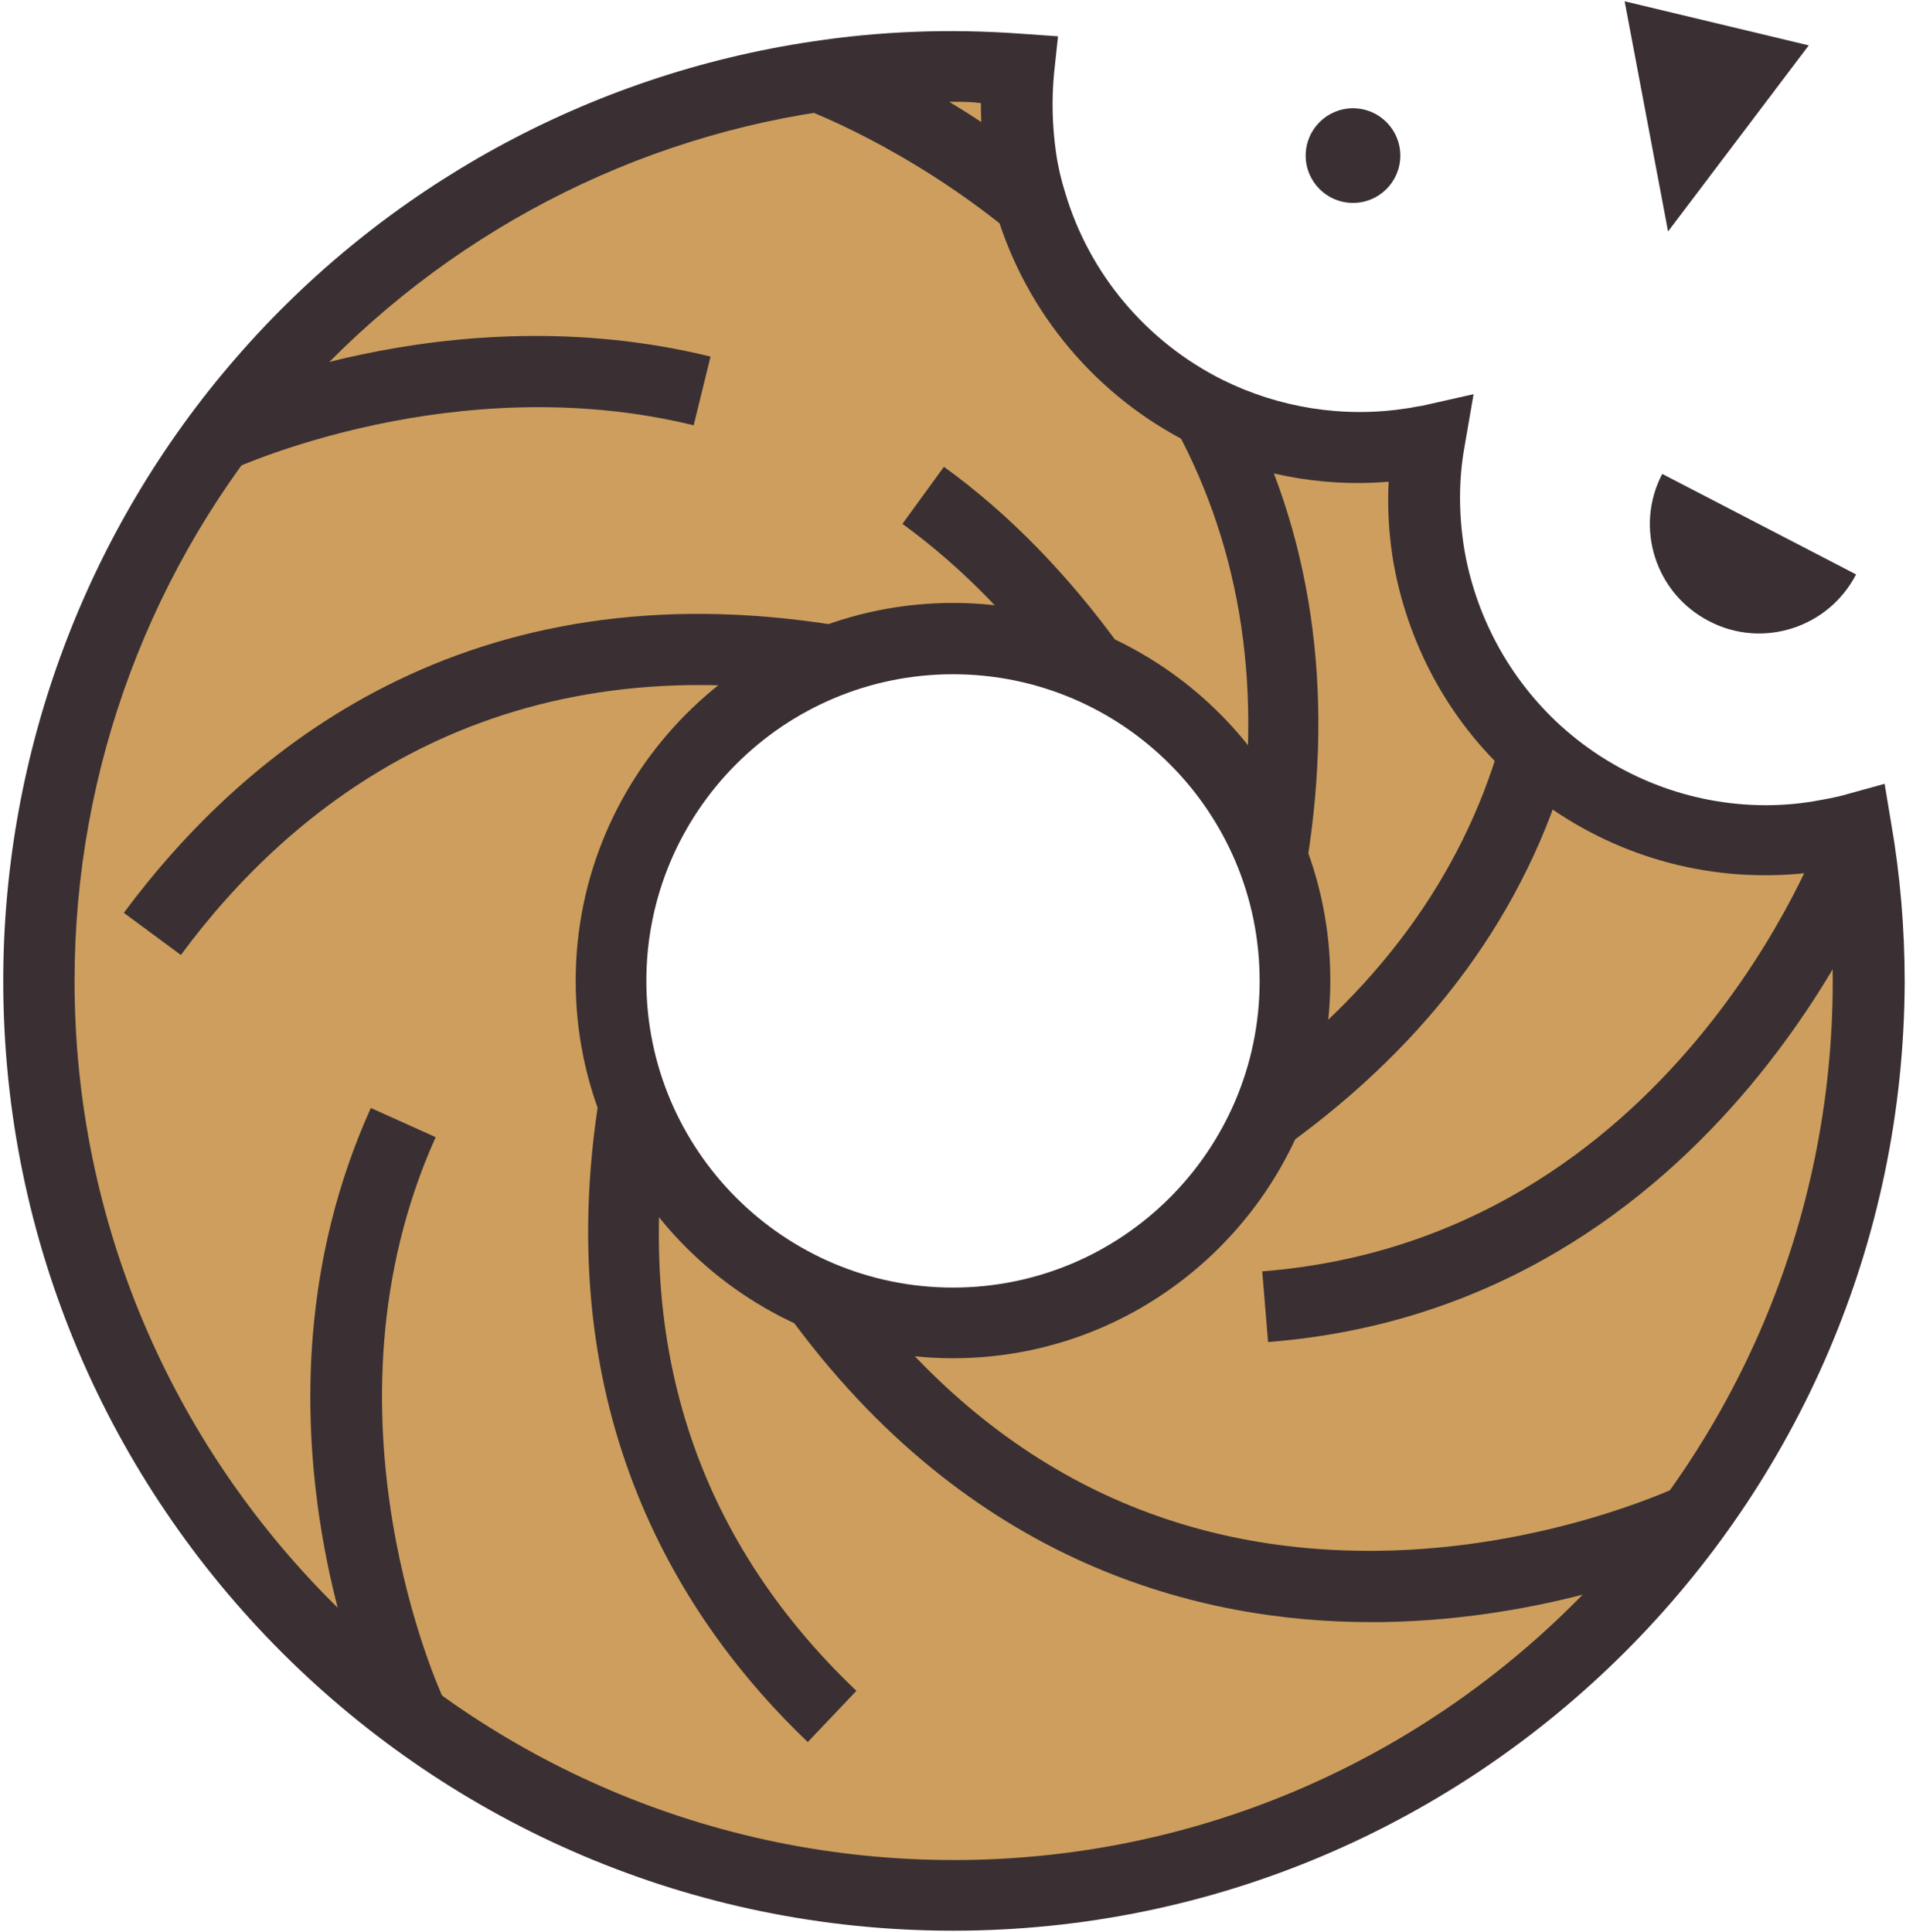 <?xml version="1.0" encoding="UTF-8"?>
<svg width="294px" height="298px" viewBox="0 0 294 298" version="1.1" xmlns="http://www.w3.org/2000/svg" xmlns:xlink="http://www.w3.org/1999/xlink">
    <!-- Generator: Sketch 51 (57462) - http://www.bohemiancoding.com/sketch -->
    <title>biscuit</title>
    <desc>Created with Sketch.</desc>
    <defs></defs>
    <g id="Page-1" stroke="none" stroke-width="1" fill="none" fill-rule="evenodd">
        <g id="biscuit" fill-rule="nonzero">
            <path d="M286.1,127.6 C284.2,128.1 282.3,128.5 280.3,128.8 C263.9,131.4 248.2,126.1 236.8,115.7 C228.2,107.9 222.1,97.3 220.2,84.9 C219.3,79 219.4,73.2 220.3,67.7 C219.4,67.9 218.5,68.1 217.5,68.2 C206.3,69.9 195.4,68 185.9,63.3 C173.1,57 163.1,45.5 158.8,31.1 C158.1,28.9 157.6,26.6 157.3,24.3 C156.6,19.6 156.5,15 157,10.5 C153.7,10.3 150.3,10.1 147,10.1 C139.9,10.1 132.9,10.6 126.1,11.6 C58.1,21.7 6,80.3 6,151.1 C6,229 69.1,292.2 147.1,292.2 C225,292.2 288.2,229 288.2,151.1 C288.1,143.2 287.4,135.3 286.1,127.6 Z M147,204 C117.9,204 94.2,180.4 94.2,151.2 C94.2,122 117.8,98.4 147,98.4 C176.1,98.4 199.8,122 199.8,151.2 C199.8,180.4 176.1,204 147,204 Z" id="Shape" fill="#CD9E5D"></path>
            <g id="Group" transform="translate(0, 4)" fill="#3A3033">
                <path d="M147,293.8 C66.2,293.8 0.5,228.1 0.5,147.3 C0.5,112 13.3,77.8 36.4,51.2 C59.3,24.8 90.9,7.5 125.3,2.4 C135.8,0.8 146.6,0.4 157.5,1.2 L163.2,1.6 L162.6,7.2 C162.2,11.3 162.3,15.4 162.9,19.6 C163.2,21.7 163.7,23.8 164.3,25.7 C168,38.2 176.8,48.7 188.6,54.6 C197.3,58.9 207.2,60.5 216.9,59 C217.7,58.9 218.5,58.7 219.3,58.6 L227.3,56.8 L225.9,64.9 C225,69.9 225,75.1 225.8,80.3 C227.5,90.9 232.8,100.7 240.7,107.9 C249.4,115.8 260.7,120.2 272.4,120.2 C274.8,120.2 277.3,120 279.7,119.6 C281.4,119.3 283.2,119 284.9,118.5 L290.7,116.9 L291.7,122.9 C293.1,130.9 293.8,139.2 293.8,147.5 C293.5,228.1 227.8,293.8 147,293.8 Z M147,11.7 C140.3,11.7 133.5,12.2 126.9,13.2 C95.1,17.9 65.9,34 44.7,58.4 C23.3,83 11.5,114.6 11.5,147.3 C11.5,222.1 72.3,282.9 147.1,282.9 C221.9,282.9 282.7,222.1 282.7,147.3 C282.7,141.6 282.3,135.8 281.6,130.2 C281.5,130.2 281.4,130.2 281.2,130.3 C278.2,130.8 275.2,131 272.2,131 C257.8,131 243.9,125.6 233.2,115.9 C223.4,107.1 216.9,95 214.8,81.9 C214.2,78 214,74.1 214.2,70.3 C203.7,71.2 193,69.1 183.6,64.4 C169.2,57.2 158.3,44.3 153.7,28.9 C153,26.6 152.4,24 152,21.4 C151.5,18.2 151.3,15.1 151.3,11.9 C149.8,11.7 148.4,11.7 147,11.7 Z" id="Shape"></path>
                <path d="M147,205.5 C114.9,205.5 88.8,179.4 88.8,147.3 C88.8,115.2 114.9,89 147,89 C179.1,89 205.2,115.1 205.2,147.2 C205.2,179.3 179.1,205.5 147,205.5 Z M147,100 C120.9,100 99.7,121.2 99.7,147.3 C99.7,173.4 120.9,194.6 147,194.6 C173.1,194.6 194.3,173.4 194.3,147.3 C194.3,121.2 173.1,100 147,100 Z" id="Shape"></path>
                <path d="M155.5,31.5 C139.5,18.5 124.4,13 124.3,12.9 L128,2.6 C128.7,2.8 145.1,8.8 162.5,23 L155.5,31.5 Z" id="Shape"></path>
                <path d="M201.6,129 L196.3,128.1 L190.8,128.1 L190.9,127.2 C194.9,102.9 191.6,81 181.3,62 L190.9,56.8 C202.3,77.9 205.9,102.2 201.6,129 Z" id="Shape"></path>
                <path d="M124.6,264.7 C105.5,246.5 84.4,214.4 92.5,164.8 L103.3,166.6 C97.4,202.6 107.1,233 132.1,256.8 L124.6,264.7 Z" id="Shape"></path>
                <path d="M195.6,203 L194.7,192.1 C258.1,187.1 280.9,124.9 281.1,124.2 L291.4,127.9 C291.2,128.6 266,197.5 195.6,203 Z" id="Shape"></path>
                <path d="M27.9,143.3 L19.1,136.8 C37.9,111.5 72.2,83.2 129.3,92.5 L127.5,103.3 C75.9,94.9 44.8,120.4 27.9,143.3 Z" id="Shape"></path>
                <path d="M198.2,172.9 L192.1,163.8 L195.1,168.4 L192,163.9 L192.2,163.8 C212.2,149.3 225.5,131.3 231.5,110.3 L242,113.3 C235.3,136.7 220.7,156.6 198.6,172.6 L198.2,172.9 Z" id="Shape"></path>
                <path d="M58.5,262.7 C57.6,260.7 35.9,214.1 57.2,166.9 L67.2,171.4 C48,214.1 68.2,257.6 68.4,258 L58.5,262.7 Z" id="Shape"></path>
                <path d="M211.4,246.2 C185.6,246.2 149.6,237.7 121.2,198.3 L130.1,191.9 C151.1,221 178.8,235.6 212.6,235.2 C238.2,234.9 257.8,225.7 258,225.7 L262.7,235.6 C261.8,236 241,245.8 213.1,246.2 C212.5,246.2 212,246.2 211.4,246.2 Z" id="Shape"></path>
                <path d="M164.1,102.3 C156.7,92 148.4,83.5 139.2,76.8 L145.6,68 C155.7,75.3 164.8,84.7 172.9,95.9 L164.1,102.3 Z" id="Shape"></path>
                <path d="M36,68.3 L31.3,58.4 C32.8,57.7 68.8,41 109.6,51 L107,61.6 C70.1,52.6 36.4,68.2 36,68.3 Z" id="Shape"></path>
            </g>
            <circle id="Oval" fill="#3A3033" cx="208.7" cy="24" r="7.3"></circle>
            <path d="M286.3,88.6 C282,96.9 271.8,100.1 263.6,95.8 C255.3,91.5 252.1,81.3 256.4,73.1 L286.3,88.6 Z" id="Shape" fill="#3A3033"></path>
            <polygon id="Shape" fill="#3A3033" points="257.3 35.7 250.6 0.2 279 7"></polygon>
        </g>
    </g>
</svg>